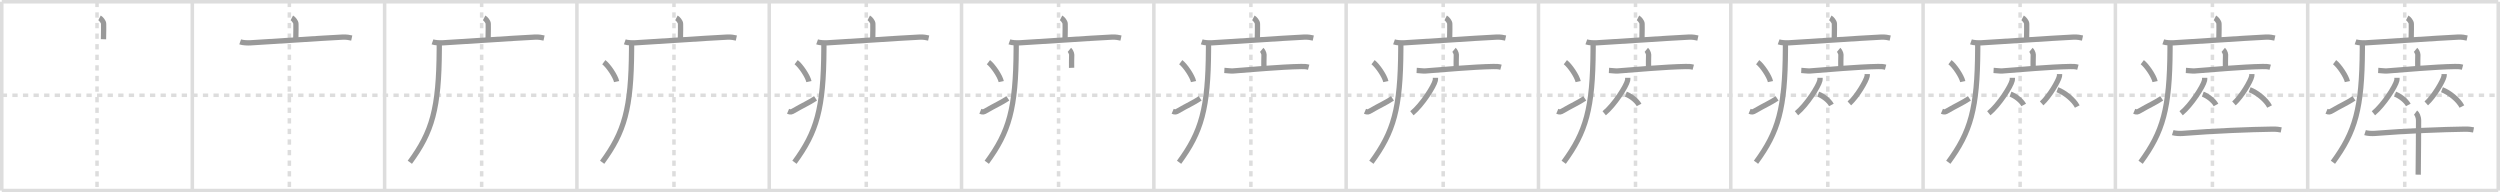 <svg width="1417px" height="109px" viewBox="0 0 1417 109" xmlns="http://www.w3.org/2000/svg" xmlns:xlink="http://www.w3.org/1999/xlink" xml:space="preserve" version="1.1" baseProfile="full">
<line x1="1" y1="1" x2="1416" y2="1" style="stroke:#ddd;stroke-width:2"></line>
<line x1="1" y1="1" x2="1" y2="108" style="stroke:#ddd;stroke-width:2"></line>
<line x1="1" y1="108" x2="1416" y2="108" style="stroke:#ddd;stroke-width:2"></line>
<line x1="1416" y1="1" x2="1416" y2="108" style="stroke:#ddd;stroke-width:2"></line>
<line x1="109" y1="1" x2="109" y2="108" style="stroke:#ddd;stroke-width:2"></line>
<line x1="218" y1="1" x2="218" y2="108" style="stroke:#ddd;stroke-width:2"></line>
<line x1="327" y1="1" x2="327" y2="108" style="stroke:#ddd;stroke-width:2"></line>
<line x1="436" y1="1" x2="436" y2="108" style="stroke:#ddd;stroke-width:2"></line>
<line x1="545" y1="1" x2="545" y2="108" style="stroke:#ddd;stroke-width:2"></line>
<line x1="654" y1="1" x2="654" y2="108" style="stroke:#ddd;stroke-width:2"></line>
<line x1="763" y1="1" x2="763" y2="108" style="stroke:#ddd;stroke-width:2"></line>
<line x1="872" y1="1" x2="872" y2="108" style="stroke:#ddd;stroke-width:2"></line>
<line x1="981" y1="1" x2="981" y2="108" style="stroke:#ddd;stroke-width:2"></line>
<line x1="1090" y1="1" x2="1090" y2="108" style="stroke:#ddd;stroke-width:2"></line>
<line x1="1199" y1="1" x2="1199" y2="108" style="stroke:#ddd;stroke-width:2"></line>
<line x1="1308" y1="1" x2="1308" y2="108" style="stroke:#ddd;stroke-width:2"></line>
<line x1="1" y1="54" x2="1416" y2="54" style="stroke:#ddd;stroke-width:2;stroke-dasharray:3 3"></line>
<line x1="55" y1="1" x2="55" y2="108" style="stroke:#ddd;stroke-width:2;stroke-dasharray:3 3"></line>
<line x1="164" y1="1" x2="164" y2="108" style="stroke:#ddd;stroke-width:2;stroke-dasharray:3 3"></line>
<line x1="273" y1="1" x2="273" y2="108" style="stroke:#ddd;stroke-width:2;stroke-dasharray:3 3"></line>
<line x1="382" y1="1" x2="382" y2="108" style="stroke:#ddd;stroke-width:2;stroke-dasharray:3 3"></line>
<line x1="491" y1="1" x2="491" y2="108" style="stroke:#ddd;stroke-width:2;stroke-dasharray:3 3"></line>
<line x1="600" y1="1" x2="600" y2="108" style="stroke:#ddd;stroke-width:2;stroke-dasharray:3 3"></line>
<line x1="709" y1="1" x2="709" y2="108" style="stroke:#ddd;stroke-width:2;stroke-dasharray:3 3"></line>
<line x1="818" y1="1" x2="818" y2="108" style="stroke:#ddd;stroke-width:2;stroke-dasharray:3 3"></line>
<line x1="927" y1="1" x2="927" y2="108" style="stroke:#ddd;stroke-width:2;stroke-dasharray:3 3"></line>
<line x1="1036" y1="1" x2="1036" y2="108" style="stroke:#ddd;stroke-width:2;stroke-dasharray:3 3"></line>
<line x1="1145" y1="1" x2="1145" y2="108" style="stroke:#ddd;stroke-width:2;stroke-dasharray:3 3"></line>
<line x1="1254" y1="1" x2="1254" y2="108" style="stroke:#ddd;stroke-width:2;stroke-dasharray:3 3"></line>
<line x1="1363" y1="1" x2="1363" y2="108" style="stroke:#ddd;stroke-width:2;stroke-dasharray:3 3"></line>
<path d="M56.41,10.13c0.7,0.36,2.32,2.12,2.32,3.37c0,0.72,0.07,4.3-0.07,8.74" style="fill:none;stroke:#999;stroke-width:3"></path>

<path d="M165.41,10.13c0.7,0.36,2.32,2.12,2.32,3.37c0,0.72,0.07,4.3-0.07,8.74" style="fill:none;stroke:#999;stroke-width:3"></path>
<path d="M136.13,23.73c1.52,0.54,4.3,0.63,5.82,0.54c15.8-0.91,38.05-2.52,52.11-3.23c2.53-0.13,4.05,0.26,5.31,0.53" style="fill:none;stroke:#999;stroke-width:3"></path>

<path d="M274.41,10.13c0.7,0.36,2.32,2.12,2.32,3.37c0,0.72,0.07,4.3-0.07,8.74" style="fill:none;stroke:#999;stroke-width:3"></path>
<path d="M245.13,23.73c1.52,0.54,4.3,0.63,5.82,0.54c15.8-0.91,38.05-2.52,52.11-3.23c2.53-0.13,4.05,0.26,5.31,0.53" style="fill:none;stroke:#999;stroke-width:3"></path>
<path d="M248.99,25.5c0,0.85,0,1.68-0.01,2.5c-0.18,33.62-4.02,46.72-16.68,63.97" style="fill:none;stroke:#999;stroke-width:3"></path>

<path d="M383.41,10.13c0.7,0.36,2.32,2.12,2.32,3.37c0,0.72,0.07,4.3-0.07,8.74" style="fill:none;stroke:#999;stroke-width:3"></path>
<path d="M354.13,23.73c1.52,0.54,4.3,0.63,5.82,0.54c15.8-0.91,38.05-2.52,52.11-3.23c2.53-0.13,4.05,0.26,5.31,0.53" style="fill:none;stroke:#999;stroke-width:3"></path>
<path d="M357.99,25.5c0,0.85,0,1.68-0.01,2.5c-0.18,33.62-4.02,46.72-16.68,63.97" style="fill:none;stroke:#999;stroke-width:3"></path>
<path d="M342.25,35.25c2.56,1.94,6.61,7.98,7.25,11" style="fill:none;stroke:#999;stroke-width:3"></path>

<path d="M492.41,10.13c0.7,0.36,2.32,2.12,2.32,3.37c0,0.72,0.07,4.3-0.07,8.74" style="fill:none;stroke:#999;stroke-width:3"></path>
<path d="M463.13,23.73c1.52,0.54,4.3,0.63,5.82,0.54c15.8-0.91,38.05-2.52,52.11-3.23c2.53-0.13,4.05,0.26,5.31,0.53" style="fill:none;stroke:#999;stroke-width:3"></path>
<path d="M466.99,25.5c0,0.85,0,1.68-0.01,2.5c-0.18,33.62-4.02,46.72-16.68,63.97" style="fill:none;stroke:#999;stroke-width:3"></path>
<path d="M451.25,35.25c2.56,1.94,6.61,7.98,7.25,11" style="fill:none;stroke:#999;stroke-width:3"></path>
<path d="M446.67,63.07c1.44,0.61,1.88,0.43,3.15-0.31c5.11-3,8.56-4.42,12.43-7.01" style="fill:none;stroke:#999;stroke-width:3"></path>

<path d="M601.41,10.13c0.7,0.36,2.32,2.12,2.32,3.37c0,0.72,0.07,4.3-0.07,8.74" style="fill:none;stroke:#999;stroke-width:3"></path>
<path d="M572.13,23.73c1.52,0.54,4.3,0.63,5.82,0.54c15.8-0.91,38.05-2.52,52.11-3.23c2.53-0.13,4.05,0.26,5.31,0.53" style="fill:none;stroke:#999;stroke-width:3"></path>
<path d="M575.99,25.5c0,0.85,0,1.68-0.01,2.5c-0.18,33.62-4.02,46.72-16.68,63.97" style="fill:none;stroke:#999;stroke-width:3"></path>
<path d="M560.25,35.25c2.56,1.94,6.61,7.98,7.25,11" style="fill:none;stroke:#999;stroke-width:3"></path>
<path d="M555.67,63.07c1.44,0.61,1.88,0.43,3.15-0.31c5.11-3,8.56-4.42,12.43-7.01" style="fill:none;stroke:#999;stroke-width:3"></path>
<path d="M606.14,28.25c0.49,0.4,1.3,1.97,1.3,2.77c0,2.96-0.16,4.91-0.06,7.42" style="fill:none;stroke:#999;stroke-width:3"></path>

<path d="M710.41,10.13c0.7,0.36,2.32,2.12,2.32,3.37c0,0.72,0.07,4.3-0.07,8.74" style="fill:none;stroke:#999;stroke-width:3"></path>
<path d="M681.13,23.73c1.52,0.54,4.3,0.63,5.82,0.54c15.8-0.91,38.05-2.52,52.11-3.23c2.53-0.13,4.05,0.26,5.31,0.53" style="fill:none;stroke:#999;stroke-width:3"></path>
<path d="M684.99,25.5c0,0.85,0,1.68-0.01,2.5c-0.18,33.62-4.02,46.72-16.68,63.97" style="fill:none;stroke:#999;stroke-width:3"></path>
<path d="M669.25,35.25c2.56,1.94,6.61,7.98,7.25,11" style="fill:none;stroke:#999;stroke-width:3"></path>
<path d="M664.67,63.07c1.44,0.61,1.88,0.43,3.15-0.31c5.11-3,8.56-4.42,12.43-7.01" style="fill:none;stroke:#999;stroke-width:3"></path>
<path d="M715.14,28.25c0.49,0.4,1.3,1.97,1.3,2.77c0,2.96-0.16,4.91-0.06,7.42" style="fill:none;stroke:#999;stroke-width:3"></path>
<path d="M693.96,39.91c1.14,0.06,3.76,0.39,4.87,0.31c8.99-0.66,27.27-2.35,38.67-2.52c1.89-0.03,2.85,0.03,4.25,0.4" style="fill:none;stroke:#999;stroke-width:3"></path>

<path d="M819.41,10.13c0.7,0.36,2.32,2.12,2.32,3.37c0,0.72,0.07,4.3-0.07,8.74" style="fill:none;stroke:#999;stroke-width:3"></path>
<path d="M790.13,23.73c1.52,0.54,4.3,0.63,5.82,0.54c15.8-0.91,38.05-2.52,52.11-3.23c2.53-0.13,4.05,0.26,5.31,0.53" style="fill:none;stroke:#999;stroke-width:3"></path>
<path d="M793.99,25.5c0,0.85,0,1.68-0.01,2.5c-0.18,33.62-4.02,46.72-16.68,63.97" style="fill:none;stroke:#999;stroke-width:3"></path>
<path d="M778.25,35.25c2.56,1.94,6.61,7.98,7.25,11" style="fill:none;stroke:#999;stroke-width:3"></path>
<path d="M773.67,63.07c1.44,0.61,1.88,0.43,3.15-0.31c5.11-3,8.56-4.42,12.43-7.01" style="fill:none;stroke:#999;stroke-width:3"></path>
<path d="M824.14,28.25c0.49,0.4,1.3,1.97,1.3,2.77c0,2.96-0.16,4.91-0.06,7.42" style="fill:none;stroke:#999;stroke-width:3"></path>
<path d="M802.96,39.91c1.14,0.06,3.76,0.39,4.87,0.31c8.99-0.66,27.27-2.35,38.67-2.52c1.89-0.03,2.85,0.03,4.25,0.4" style="fill:none;stroke:#999;stroke-width:3"></path>
<path d="M813.61,44.09c0,0.51,0.03,0.92-0.1,1.53c-0.71,3.2-7.46,13.86-13.25,18.58" style="fill:none;stroke:#999;stroke-width:3"></path>

<path d="M928.41,10.13c0.7,0.36,2.32,2.12,2.32,3.37c0,0.72,0.07,4.3-0.07,8.74" style="fill:none;stroke:#999;stroke-width:3"></path>
<path d="M899.13,23.73c1.52,0.54,4.3,0.63,5.82,0.54c15.8-0.91,38.05-2.52,52.11-3.23c2.53-0.13,4.05,0.26,5.31,0.53" style="fill:none;stroke:#999;stroke-width:3"></path>
<path d="M902.99,25.5c0,0.85,0,1.68-0.01,2.5c-0.18,33.62-4.02,46.72-16.68,63.97" style="fill:none;stroke:#999;stroke-width:3"></path>
<path d="M887.25,35.25c2.56,1.94,6.61,7.98,7.25,11" style="fill:none;stroke:#999;stroke-width:3"></path>
<path d="M882.67,63.07c1.44,0.61,1.88,0.43,3.15-0.31c5.11-3,8.56-4.42,12.43-7.01" style="fill:none;stroke:#999;stroke-width:3"></path>
<path d="M933.14,28.25c0.49,0.4,1.3,1.97,1.3,2.77c0,2.96-0.16,4.91-0.06,7.42" style="fill:none;stroke:#999;stroke-width:3"></path>
<path d="M911.96,39.91c1.14,0.06,3.76,0.39,4.87,0.31c8.99-0.66,27.27-2.35,38.67-2.52c1.89-0.03,2.85,0.03,4.25,0.4" style="fill:none;stroke:#999;stroke-width:3"></path>
<path d="M922.61,44.09c0,0.51,0.03,0.92-0.1,1.53c-0.71,3.2-7.46,13.86-13.25,18.58" style="fill:none;stroke:#999;stroke-width:3"></path>
<path d="M921.55,53.36c2.7,0.99,6.16,3.63,7.48,6.13" style="fill:none;stroke:#999;stroke-width:3"></path>

<path d="M1037.41,10.13c0.7,0.36,2.32,2.12,2.32,3.37c0,0.72,0.07,4.3-0.07,8.74" style="fill:none;stroke:#999;stroke-width:3"></path>
<path d="M1008.13,23.73c1.52,0.54,4.3,0.63,5.82,0.54c15.8-0.91,38.05-2.52,52.11-3.23c2.53-0.13,4.05,0.26,5.31,0.53" style="fill:none;stroke:#999;stroke-width:3"></path>
<path d="M1011.99,25.5c0,0.85,0,1.68-0.01,2.5c-0.18,33.62-4.02,46.72-16.68,63.97" style="fill:none;stroke:#999;stroke-width:3"></path>
<path d="M996.25,35.25c2.56,1.94,6.61,7.98,7.25,11" style="fill:none;stroke:#999;stroke-width:3"></path>
<path d="M991.67,63.07c1.44,0.61,1.88,0.43,3.15-0.31c5.11-3,8.56-4.42,12.43-7.01" style="fill:none;stroke:#999;stroke-width:3"></path>
<path d="M1042.14,28.25c0.49,0.4,1.3,1.97,1.3,2.77c0,2.96-0.16,4.91-0.06,7.42" style="fill:none;stroke:#999;stroke-width:3"></path>
<path d="M1020.96,39.91c1.14,0.06,3.76,0.39,4.87,0.31c8.99-0.66,27.27-2.35,38.67-2.52c1.89-0.03,2.85,0.03,4.25,0.4" style="fill:none;stroke:#999;stroke-width:3"></path>
<path d="M1031.61,44.09c0,0.51,0.03,0.92-0.1,1.53c-0.71,3.2-7.46,13.86-13.25,18.58" style="fill:none;stroke:#999;stroke-width:3"></path>
<path d="M1030.55,53.36c2.7,0.99,6.16,3.63,7.48,6.13" style="fill:none;stroke:#999;stroke-width:3"></path>
<path d="M1058.35,41.98c0,0.42,0.03,0.76-0.08,1.27c-0.54,2.64-5.67,11.44-10.06,15.35" style="fill:none;stroke:#999;stroke-width:3"></path>

<path d="M1146.41,10.13c0.7,0.36,2.32,2.12,2.32,3.37c0,0.72,0.07,4.3-0.07,8.74" style="fill:none;stroke:#999;stroke-width:3"></path>
<path d="M1117.13,23.73c1.52,0.54,4.3,0.63,5.82,0.54c15.8-0.91,38.05-2.52,52.11-3.23c2.53-0.13,4.05,0.26,5.31,0.53" style="fill:none;stroke:#999;stroke-width:3"></path>
<path d="M1120.99,25.5c0,0.85,0,1.68-0.01,2.5c-0.18,33.62-4.02,46.72-16.68,63.97" style="fill:none;stroke:#999;stroke-width:3"></path>
<path d="M1105.25,35.25c2.56,1.94,6.61,7.98,7.25,11" style="fill:none;stroke:#999;stroke-width:3"></path>
<path d="M1100.67,63.07c1.44,0.61,1.88,0.43,3.15-0.31c5.11-3,8.56-4.42,12.43-7.01" style="fill:none;stroke:#999;stroke-width:3"></path>
<path d="M1151.14,28.25c0.49,0.4,1.3,1.97,1.3,2.77c0,2.96-0.16,4.91-0.06,7.42" style="fill:none;stroke:#999;stroke-width:3"></path>
<path d="M1129.96,39.91c1.14,0.06,3.76,0.39,4.87,0.31c8.99-0.66,27.27-2.35,38.67-2.52c1.89-0.03,2.85,0.03,4.25,0.4" style="fill:none;stroke:#999;stroke-width:3"></path>
<path d="M1140.61,44.09c0,0.51,0.03,0.92-0.1,1.53c-0.71,3.2-7.46,13.86-13.25,18.58" style="fill:none;stroke:#999;stroke-width:3"></path>
<path d="M1139.55,53.36c2.7,0.99,6.16,3.63,7.48,6.13" style="fill:none;stroke:#999;stroke-width:3"></path>
<path d="M1167.35,41.98c0,0.42,0.03,0.76-0.08,1.27c-0.54,2.64-5.67,11.44-10.06,15.35" style="fill:none;stroke:#999;stroke-width:3"></path>
<path d="M1166.11,50.84c4.08,1.54,9.3,5.65,11.29,9.54" style="fill:none;stroke:#999;stroke-width:3"></path>

<path d="M1255.41,10.13c0.7,0.36,2.32,2.12,2.32,3.37c0,0.72,0.07,4.3-0.07,8.74" style="fill:none;stroke:#999;stroke-width:3"></path>
<path d="M1226.13,23.73c1.52,0.54,4.3,0.63,5.82,0.54c15.8-0.91,38.05-2.52,52.11-3.23c2.53-0.13,4.05,0.26,5.31,0.53" style="fill:none;stroke:#999;stroke-width:3"></path>
<path d="M1229.99,25.5c0,0.85,0,1.68-0.01,2.5c-0.18,33.62-4.02,46.72-16.68,63.97" style="fill:none;stroke:#999;stroke-width:3"></path>
<path d="M1214.25,35.25c2.56,1.94,6.61,7.98,7.25,11" style="fill:none;stroke:#999;stroke-width:3"></path>
<path d="M1209.67,63.07c1.44,0.61,1.88,0.43,3.15-0.31c5.11-3,8.56-4.42,12.43-7.01" style="fill:none;stroke:#999;stroke-width:3"></path>
<path d="M1260.14,28.25c0.49,0.4,1.3,1.97,1.3,2.77c0,2.96-0.16,4.91-0.06,7.42" style="fill:none;stroke:#999;stroke-width:3"></path>
<path d="M1238.96,39.91c1.14,0.06,3.76,0.39,4.87,0.31c8.99-0.66,27.27-2.35,38.67-2.52c1.89-0.03,2.85,0.03,4.25,0.4" style="fill:none;stroke:#999;stroke-width:3"></path>
<path d="M1249.61,44.09c0,0.51,0.03,0.92-0.1,1.53c-0.71,3.2-7.46,13.86-13.25,18.58" style="fill:none;stroke:#999;stroke-width:3"></path>
<path d="M1248.55,53.36c2.7,0.99,6.16,3.63,7.48,6.13" style="fill:none;stroke:#999;stroke-width:3"></path>
<path d="M1276.35,41.98c0,0.42,0.03,0.76-0.08,1.27c-0.54,2.64-5.67,11.44-10.06,15.35" style="fill:none;stroke:#999;stroke-width:3"></path>
<path d="M1275.11,50.84c4.08,1.54,9.3,5.65,11.29,9.54" style="fill:none;stroke:#999;stroke-width:3"></path>
<path d="M1231.5,75.17c1.43,0.45,4.05,0.56,5.48,0.45C1255.15,74.15,1275.47,73.38,1288.0,73.2c2.38-0.04,3.81,0.21,5,0.44" style="fill:none;stroke:#999;stroke-width:3"></path>

<path d="M1364.41,10.13c0.7,0.36,2.32,2.12,2.32,3.37c0,0.72,0.07,4.3-0.07,8.74" style="fill:none;stroke:#999;stroke-width:3"></path>
<path d="M1335.13,23.73c1.52,0.54,4.3,0.63,5.82,0.54c15.8-0.91,38.05-2.52,52.11-3.23c2.53-0.13,4.05,0.26,5.31,0.53" style="fill:none;stroke:#999;stroke-width:3"></path>
<path d="M1338.99,25.5c0,0.85,0,1.68-0.01,2.5c-0.18,33.62-4.02,46.72-16.68,63.97" style="fill:none;stroke:#999;stroke-width:3"></path>
<path d="M1323.25,35.25c2.56,1.94,6.61,7.98,7.25,11" style="fill:none;stroke:#999;stroke-width:3"></path>
<path d="M1318.67,63.07c1.44,0.61,1.88,0.43,3.15-0.31c5.11-3,8.56-4.42,12.43-7.01" style="fill:none;stroke:#999;stroke-width:3"></path>
<path d="M1369.14,28.25c0.49,0.4,1.3,1.97,1.3,2.77c0,2.96-0.16,4.91-0.06,7.42" style="fill:none;stroke:#999;stroke-width:3"></path>
<path d="M1347.96,39.91c1.14,0.06,3.76,0.39,4.87,0.31c8.99-0.66,27.27-2.35,38.67-2.52c1.89-0.03,2.85,0.03,4.25,0.4" style="fill:none;stroke:#999;stroke-width:3"></path>
<path d="M1358.61,44.09c0,0.51,0.03,0.92-0.1,1.53c-0.71,3.2-7.46,13.86-13.25,18.58" style="fill:none;stroke:#999;stroke-width:3"></path>
<path d="M1357.55,53.36c2.7,0.99,6.16,3.63,7.48,6.13" style="fill:none;stroke:#999;stroke-width:3"></path>
<path d="M1385.35,41.98c0,0.42,0.03,0.76-0.08,1.27c-0.54,2.64-5.67,11.44-10.06,15.35" style="fill:none;stroke:#999;stroke-width:3"></path>
<path d="M1384.11,50.84c4.08,1.54,9.3,5.65,11.29,9.54" style="fill:none;stroke:#999;stroke-width:3"></path>
<path d="M1340.5,75.17c1.43,0.45,4.05,0.56,5.48,0.45C1364.15,74.15,1384.47,73.38,1397.0,73.2c2.38-0.04,3.81,0.21,5,0.44" style="fill:none;stroke:#999;stroke-width:3"></path>
<path d="M1369.14,63.83c0.67,0.49,1.71,2.17,1.71,4.6c0,0.98-0.09,24.5-0.22,30.57" style="fill:none;stroke:#999;stroke-width:3"></path>

</svg>